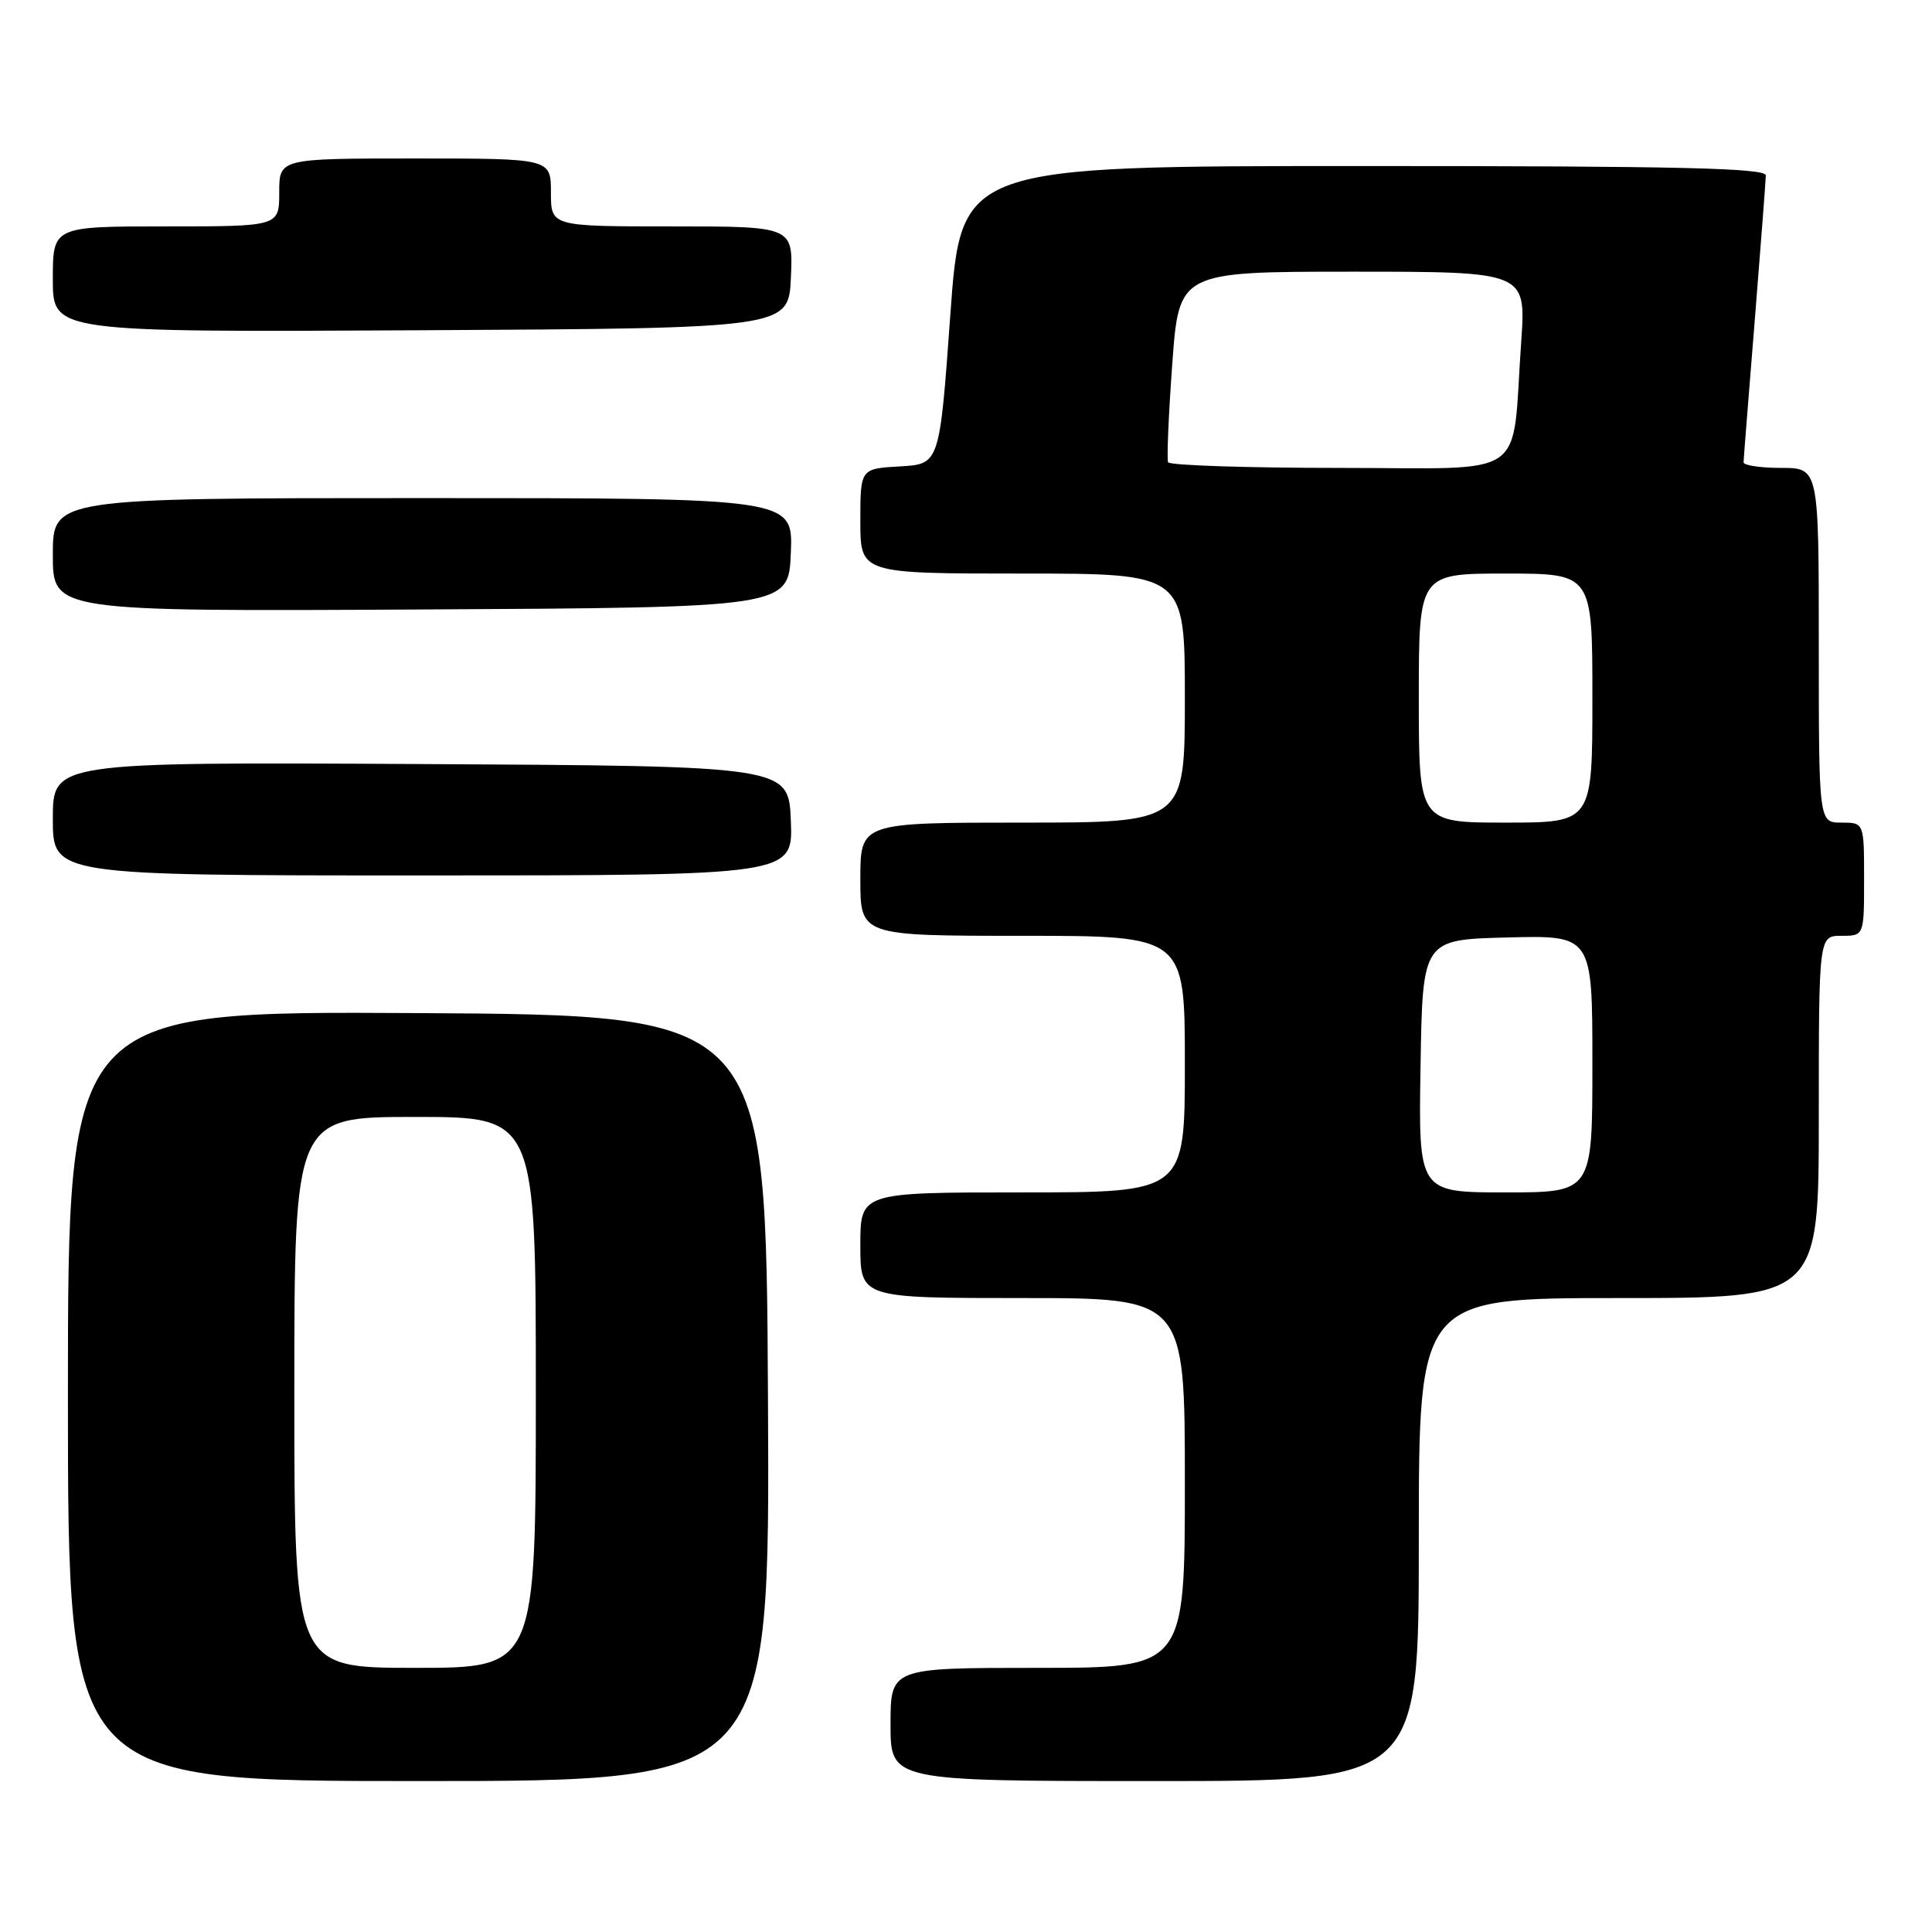<?xml version="1.0" encoding="UTF-8" standalone="no"?>
<!DOCTYPE svg PUBLIC "-//W3C//DTD SVG 1.1//EN" "http://www.w3.org/Graphics/SVG/1.1/DTD/svg11.dtd" >
<svg xmlns="http://www.w3.org/2000/svg" xmlns:xlink="http://www.w3.org/1999/xlink" version="1.1" viewBox="0 0 256 256">
 <g >
 <path fill="currentColor"
d=" M 101.76 185.25 C 101.50 134.50 101.50 134.50 55.25 134.24 C 9.00 133.98 9.00 133.98 9.00 184.99 C 9.00 236.00 9.00 236.00 55.51 236.00 C 102.02 236.00 102.02 236.00 101.76 185.25 Z  M 188.00 204.00 C 188.00 172.00 188.00 172.00 214.50 172.00 C 241.00 172.00 241.00 172.00 241.00 148.00 C 241.00 124.00 241.00 124.00 244.00 124.00 C 247.00 124.00 247.00 124.00 247.00 116.50 C 247.00 109.00 247.00 109.00 244.00 109.00 C 241.00 109.00 241.00 109.00 241.00 85.50 C 241.00 62.00 241.00 62.00 236.00 62.00 C 233.25 62.00 231.01 61.66 231.03 61.25 C 231.04 60.84 231.71 52.40 232.51 42.50 C 233.30 32.60 233.97 23.94 233.98 23.25 C 234.00 22.27 222.68 22.00 180.67 22.00 C 127.34 22.00 127.34 22.00 125.92 41.75 C 124.50 61.50 124.50 61.50 119.25 61.80 C 114.00 62.10 114.00 62.10 114.00 69.05 C 114.00 76.00 114.00 76.00 135.50 76.00 C 157.00 76.00 157.00 76.00 157.00 92.50 C 157.00 109.00 157.00 109.00 135.50 109.00 C 114.00 109.00 114.00 109.00 114.00 116.50 C 114.00 124.00 114.00 124.00 135.50 124.00 C 157.00 124.00 157.00 124.00 157.00 141.00 C 157.00 158.00 157.00 158.00 135.50 158.00 C 114.00 158.00 114.00 158.00 114.00 165.00 C 114.00 172.00 114.00 172.00 135.50 172.00 C 157.00 172.00 157.00 172.00 157.00 196.50 C 157.00 221.00 157.00 221.00 137.50 221.00 C 118.00 221.00 118.00 221.00 118.00 228.50 C 118.00 236.00 118.00 236.00 153.00 236.00 C 188.00 236.00 188.00 236.00 188.00 204.00 Z  M 104.79 108.75 C 104.50 101.50 104.50 101.50 55.75 101.24 C 7.00 100.98 7.00 100.98 7.00 108.49 C 7.00 116.00 7.00 116.00 56.04 116.00 C 105.09 116.00 105.09 116.00 104.79 108.75 Z  M 104.79 73.25 C 105.09 66.00 105.09 66.00 56.04 66.00 C 7.00 66.00 7.00 66.00 7.00 73.51 C 7.00 81.02 7.00 81.02 55.75 80.76 C 104.50 80.50 104.50 80.50 104.79 73.25 Z  M 104.80 36.75 C 105.09 30.00 105.09 30.00 89.05 30.00 C 73.00 30.00 73.00 30.00 73.00 25.50 C 73.00 21.00 73.00 21.00 55.00 21.00 C 37.00 21.00 37.00 21.00 37.00 25.50 C 37.00 30.00 37.00 30.00 22.00 30.00 C 7.00 30.00 7.00 30.00 7.00 37.01 C 7.00 44.02 7.00 44.02 55.75 43.76 C 104.50 43.50 104.50 43.50 104.80 36.75 Z  M 39.00 184.50 C 39.00 148.00 39.00 148.00 55.00 148.00 C 71.00 148.00 71.00 148.00 71.00 184.50 C 71.00 221.00 71.00 221.00 55.00 221.00 C 39.00 221.00 39.00 221.00 39.00 184.50 Z  M 188.23 141.25 C 188.50 124.50 188.50 124.50 199.75 124.22 C 211.00 123.93 211.00 123.93 211.00 140.97 C 211.00 158.00 211.00 158.00 199.48 158.00 C 187.95 158.00 187.95 158.00 188.23 141.25 Z  M 188.00 92.50 C 188.00 76.00 188.00 76.00 199.50 76.00 C 211.00 76.00 211.00 76.00 211.00 92.50 C 211.00 109.00 211.00 109.00 199.50 109.00 C 188.00 109.00 188.00 109.00 188.00 92.50 Z  M 154.78 61.25 C 154.59 60.84 154.84 54.99 155.33 48.25 C 156.22 36.00 156.22 36.00 179.22 36.00 C 202.21 36.00 202.21 36.00 201.57 45.25 C 200.26 63.90 202.99 62.00 177.47 62.00 C 165.18 62.00 154.96 61.66 154.78 61.25 Z "/>
</g>
</svg>